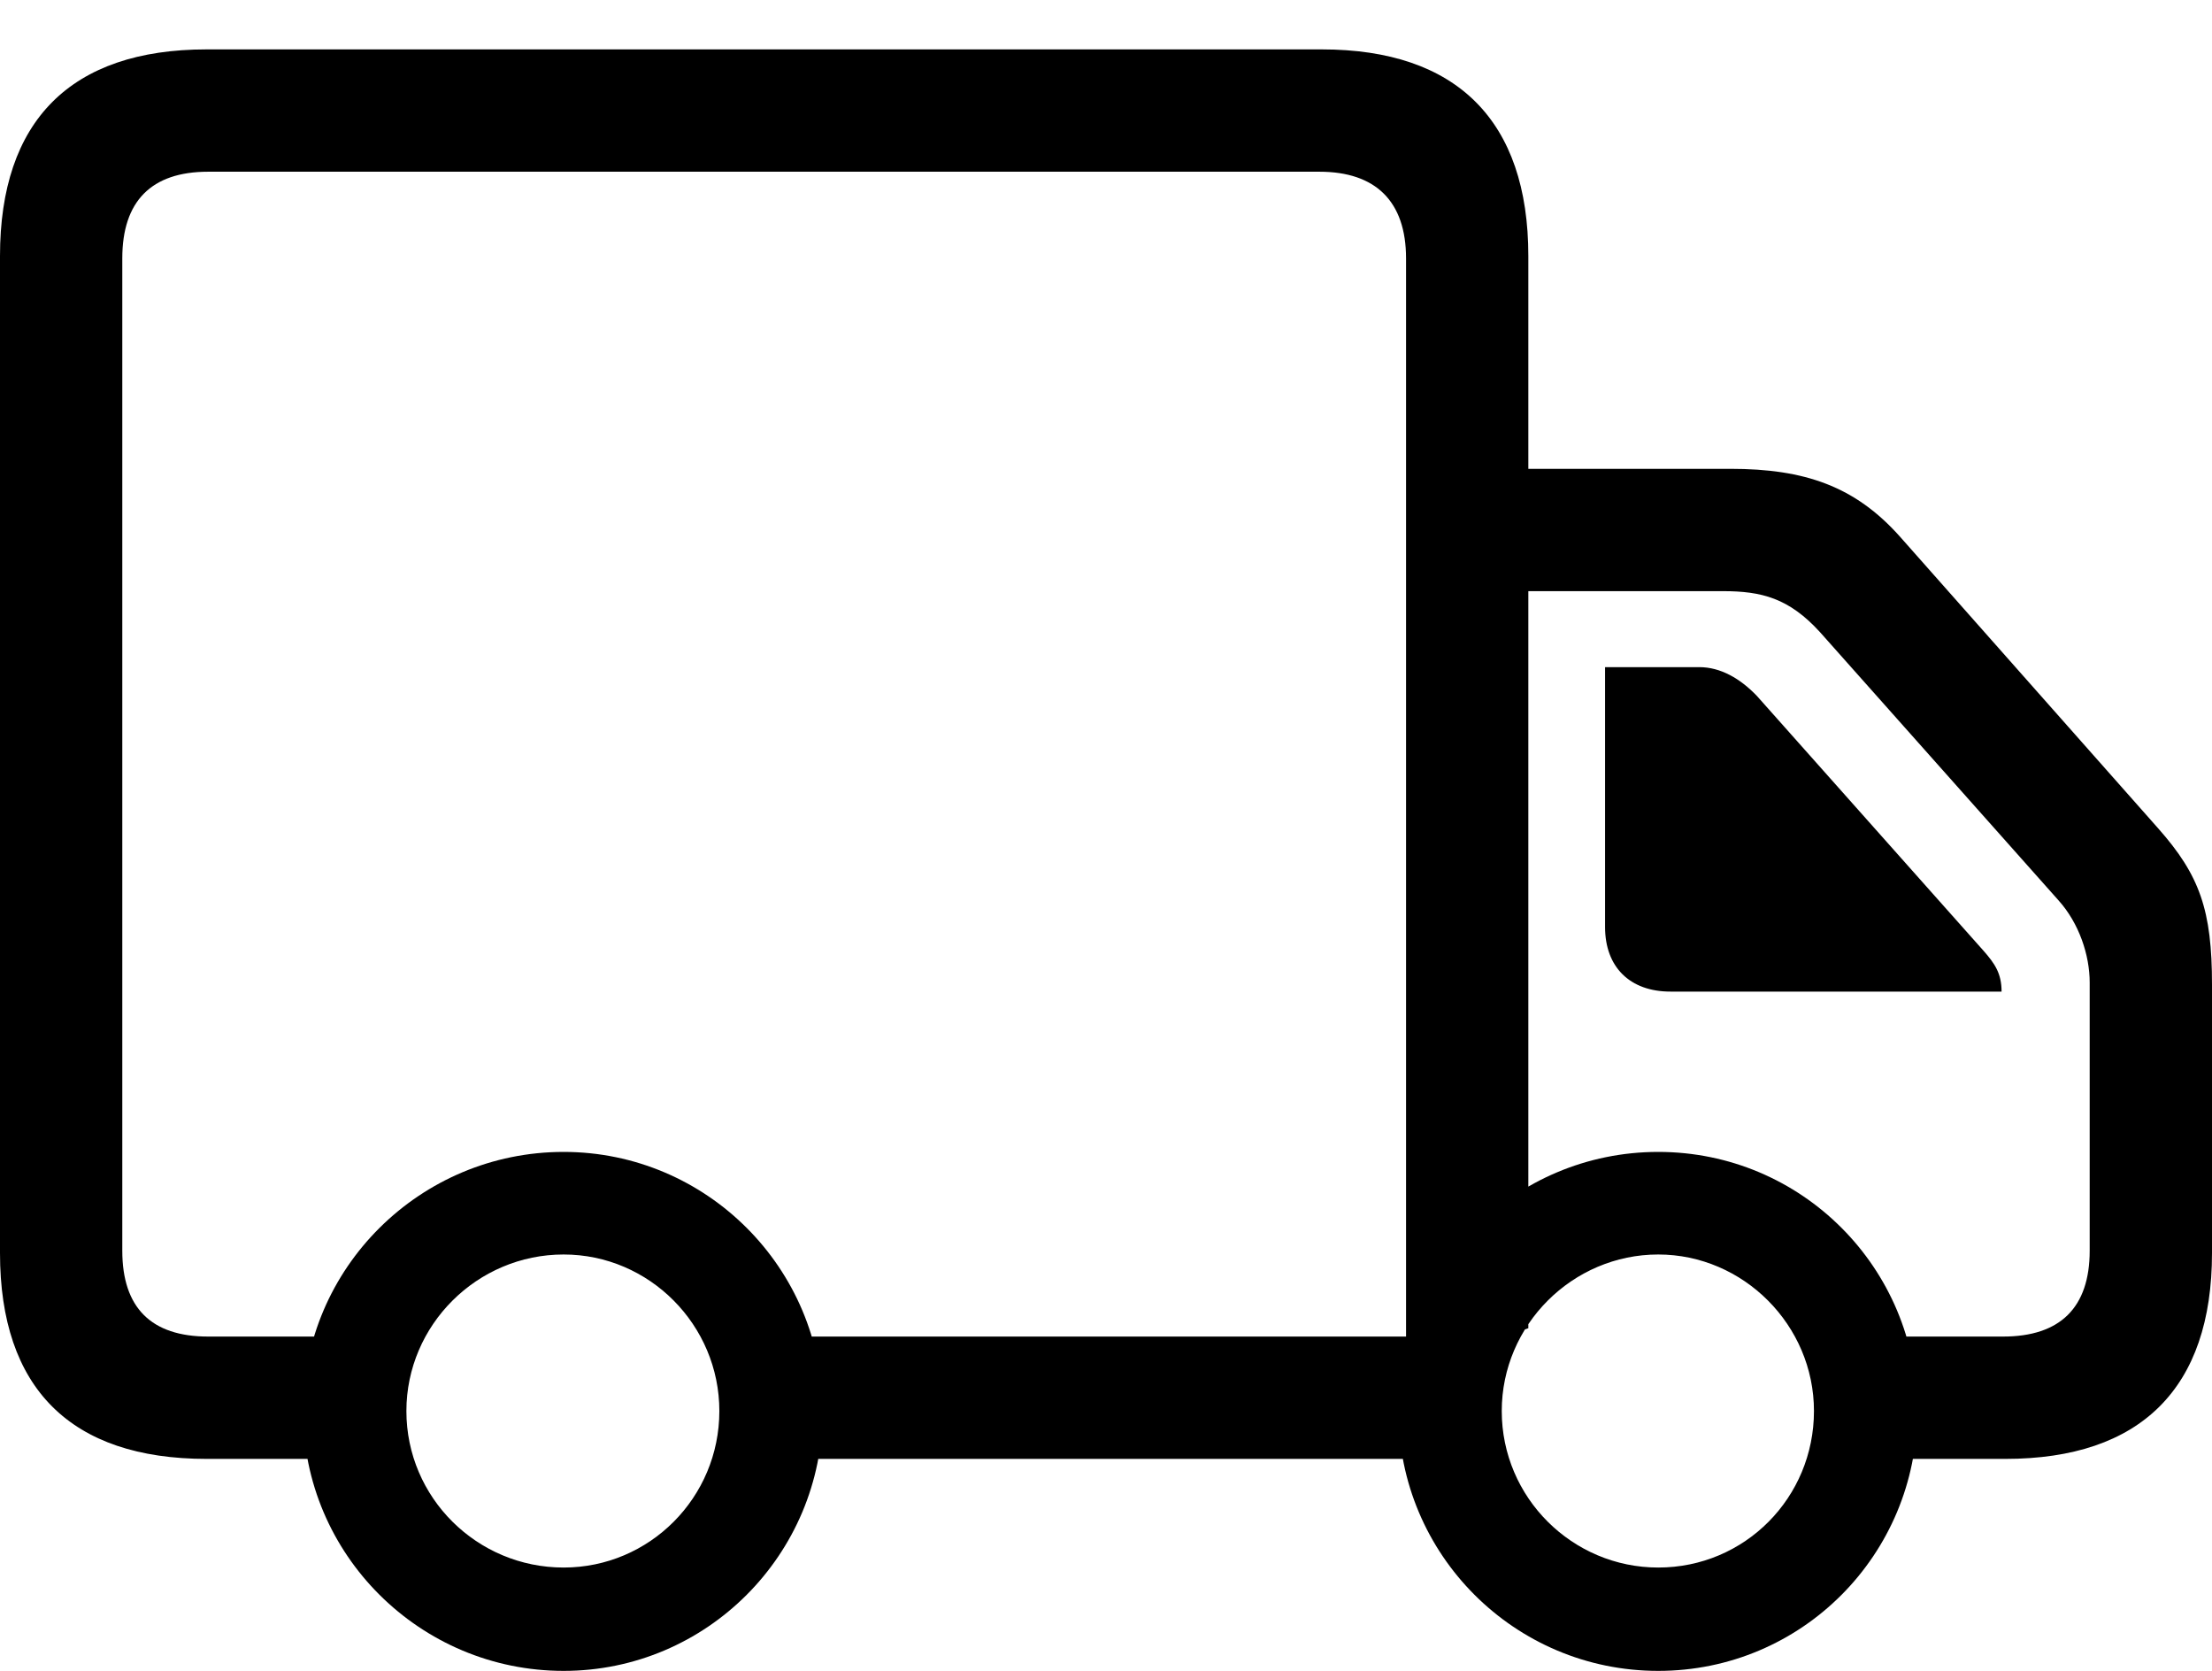 <?xml version="1.0" encoding="UTF-8"?>
<!--Generator: Apple Native CoreSVG 175.5-->
<!DOCTYPE svg
PUBLIC "-//W3C//DTD SVG 1.1//EN"
       "http://www.w3.org/Graphics/SVG/1.1/DTD/svg11.dtd">
<svg version="1.1" xmlns="http://www.w3.org/2000/svg" xmlns:xlink="http://www.w3.org/1999/xlink" width="142.188" height="107.373">
 <g>
  <rect height="107.373" opacity="0" width="142.188" x="0" y="0"/>
  <path d="M13.281 93.75L23.975 93.75L23.975 85.889L13.379 85.889C9.717 85.889 7.861 84.033 7.861 80.371L7.861 16.602C7.861 12.94 9.717 11.035 13.379 11.035L84.814 11.035C88.428 11.035 90.381 12.94 90.381 16.602L90.381 88.184L98.242 85.352L98.242 16.455C98.242 7.764 93.652 3.174 84.961 3.174L13.281 3.174C4.541 3.174 0 7.764 0 16.455L0 80.518C0 89.209 4.541 93.75 13.281 93.75ZM49.219 93.75L93.75 93.75L93.75 85.889L49.219 85.889ZM93.945 37.988L110.742 37.988C113.232 37.988 114.99 38.428 116.992 40.625L132.324 57.861C133.643 59.326 134.326 61.377 134.326 63.135L134.326 80.371C134.326 84.033 132.422 85.889 128.76 85.889L120.898 85.889L120.898 93.75L128.906 93.75C137.598 93.75 142.188 89.209 142.188 80.518L142.188 63.281C142.188 58.496 141.406 56.25 138.721 53.223L122.119 34.473C119.238 31.25 116.016 30.127 111.23 30.127L93.945 30.127ZM107.373 63.721L128.662 63.721C128.662 62.549 128.223 61.914 127.49 61.084L112.939 44.727C111.865 43.603 110.596 42.871 109.229 42.871L103.174 42.871L103.174 59.57C103.174 62.158 104.785 63.721 107.373 63.721ZM36.23 107.373C45.41 107.373 52.881 99.902 52.881 90.674C52.881 81.494 45.41 74.023 36.23 74.023C27.002 74.023 19.482 81.494 19.482 90.674C19.482 99.902 27.002 107.373 36.23 107.373ZM36.23 100.732C30.664 100.732 26.123 96.24 26.123 90.674C26.123 85.156 30.664 80.615 36.23 80.615C41.748 80.615 46.24 85.156 46.24 90.674C46.24 96.24 41.748 100.732 36.23 100.732ZM106.592 107.373C115.82 107.373 123.242 99.902 123.242 90.674C123.242 81.494 115.82 74.023 106.592 74.023C97.363 74.023 89.893 81.494 89.893 90.674C89.893 99.902 97.363 107.373 106.592 107.373ZM106.592 100.732C101.074 100.732 96.533 96.24 96.533 90.674C96.533 85.156 101.074 80.615 106.592 80.615C112.061 80.615 116.602 85.156 116.602 90.674C116.602 96.24 112.158 100.732 106.592 100.732Z" fill="#000000"/>
 </g>
</svg>
